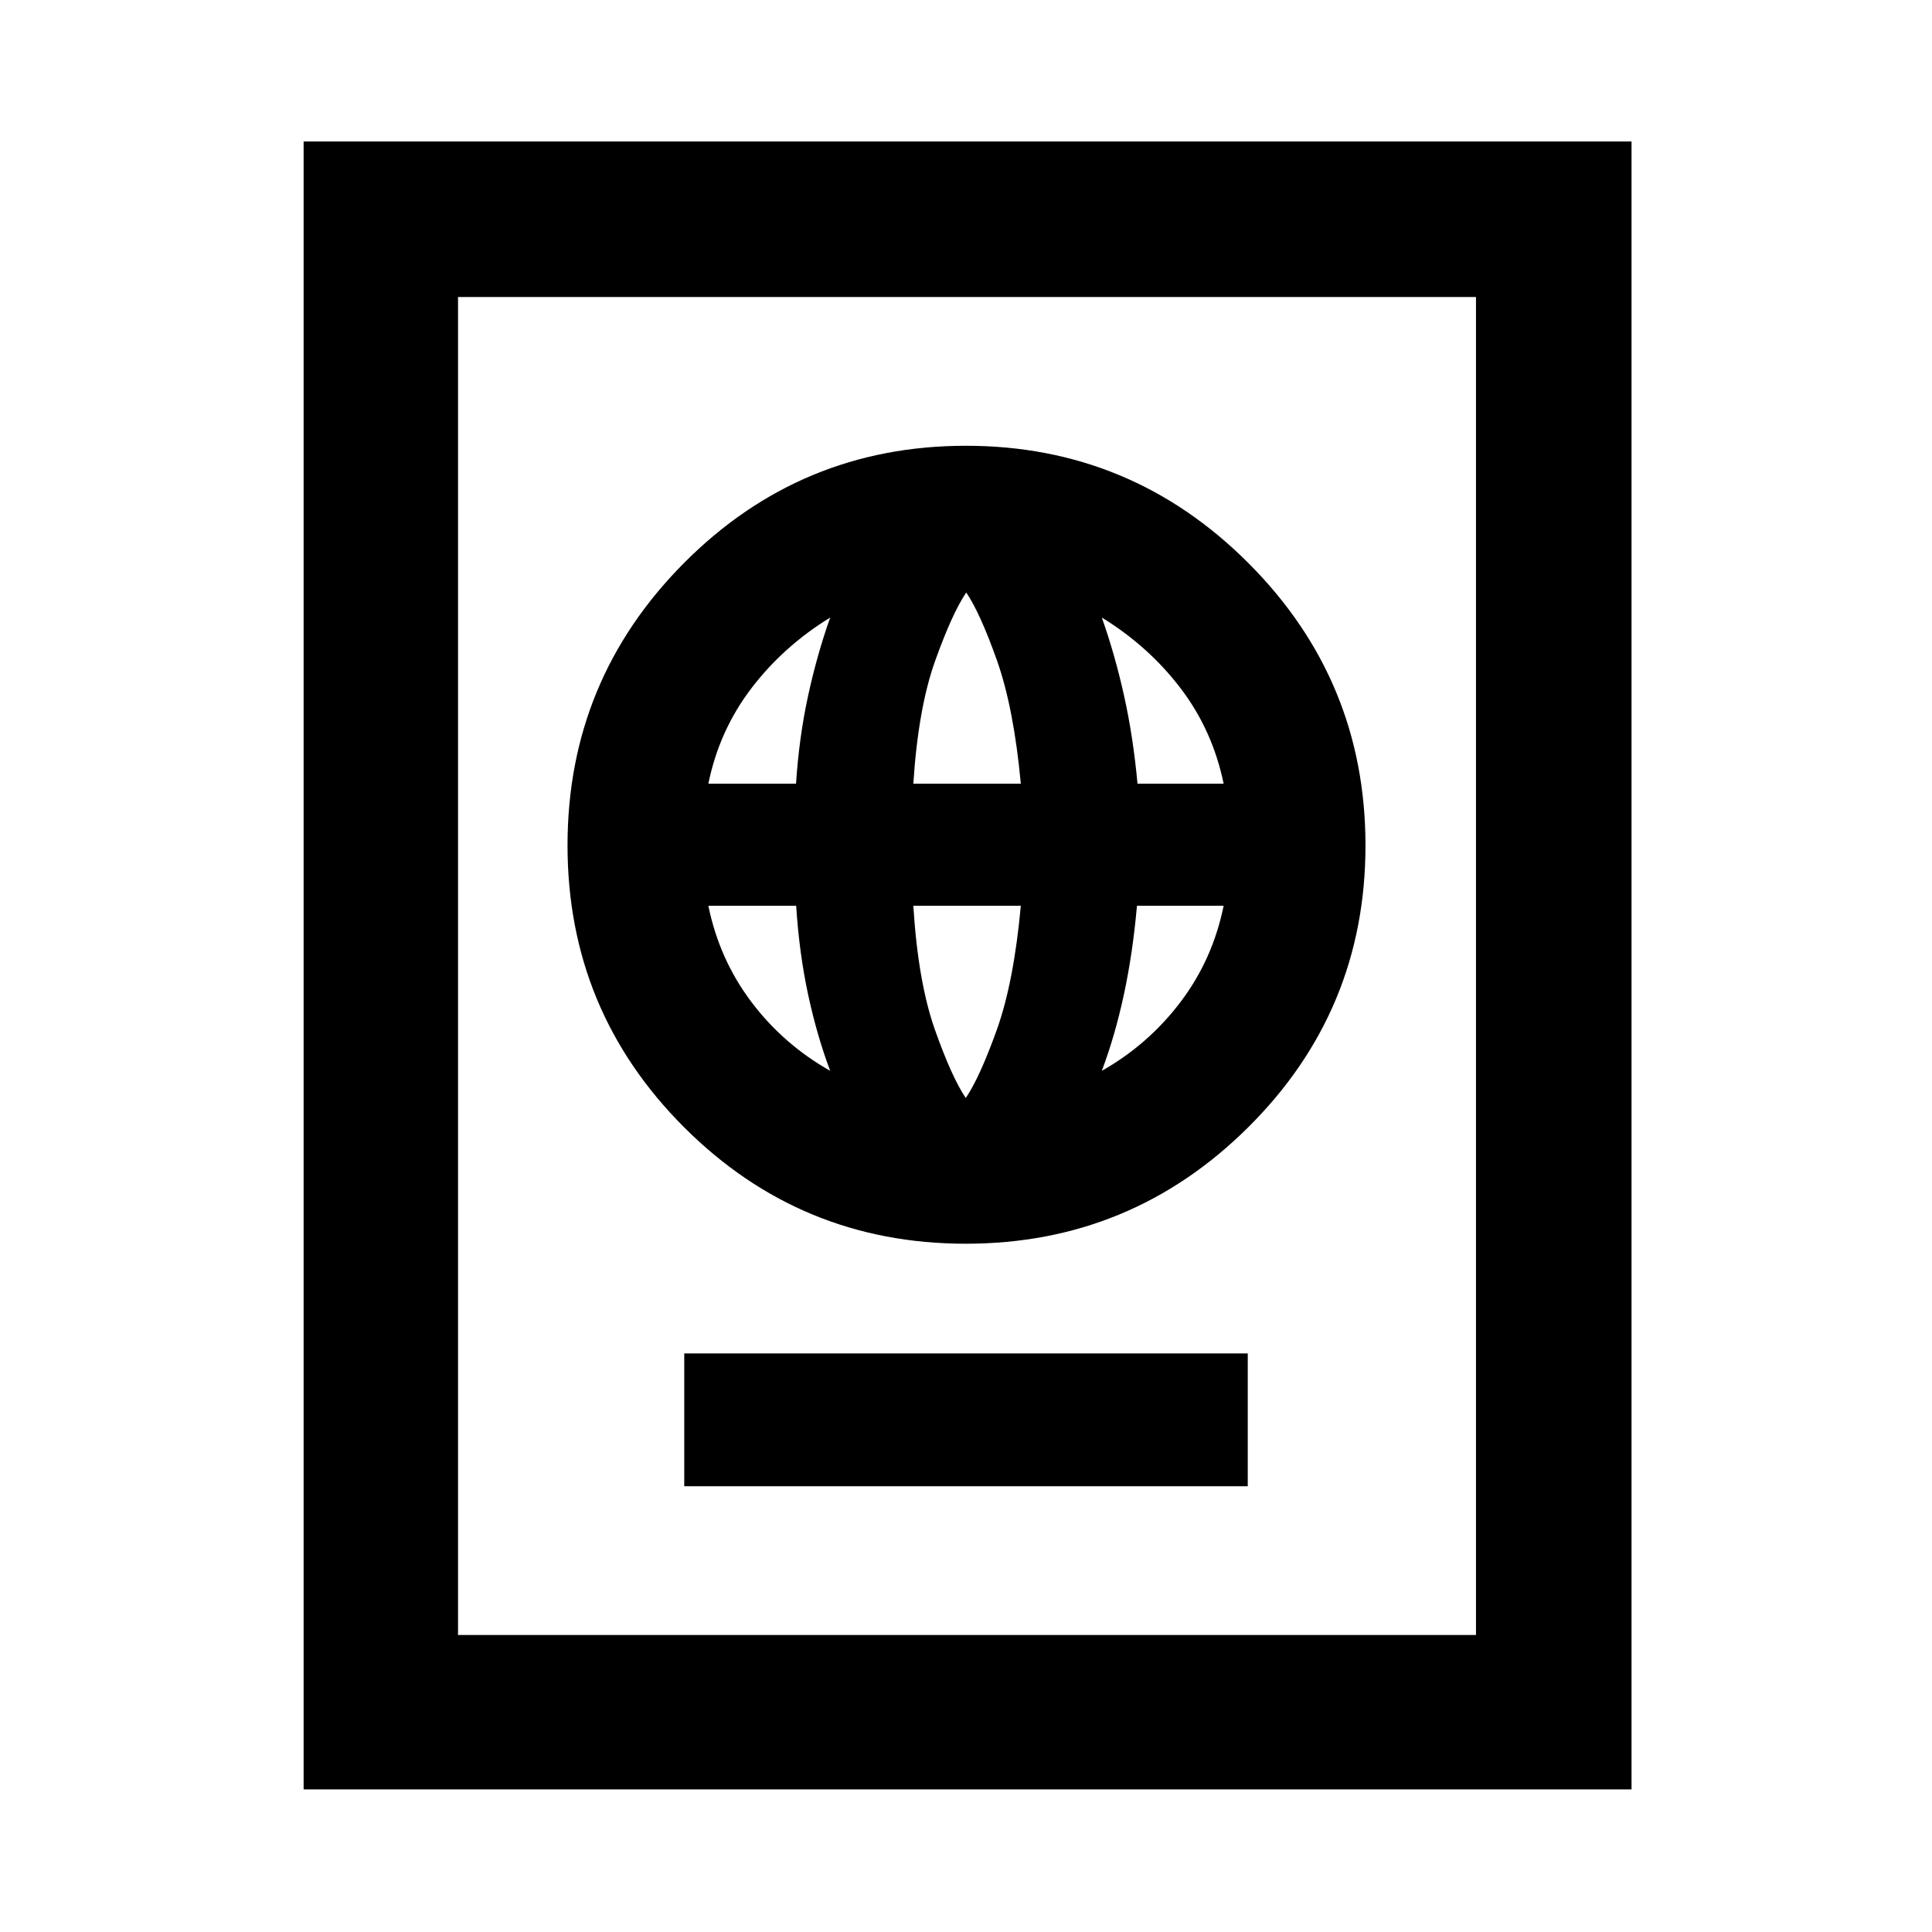 <svg xmlns="http://www.w3.org/2000/svg" height="48" viewBox="0 -960 960 960" width="48"><path d="M340-221.5h280v-65.98H340v65.98ZM479.88-342q82.12 0 140.37-57.88t58.25-140q0-82.12-58.22-140.37-58.21-58.25-140.33-58.25t-140.04 58.22Q282-622.07 282-539.95t57.88 140.04q57.88 57.91 140 57.91Zm0-72.41q-6.92-10.21-15.31-33.89-8.38-23.68-10.74-61.63h53.41q-3.5 38.17-11.97 61.74-8.46 23.57-15.39 33.78Zm-67.36-13.5q-23.23-13.12-39.15-34.22-15.93-21.1-21.39-47.8h43.63q1.52 23.66 5.96 44.24 4.45 20.58 10.95 37.78Zm134.96 0q6.5-17.18 10.94-37.74 4.44-20.56 6.53-44.28h43.07q-5.43 26.73-21.46 47.86-16.02 21.12-39.08 34.16Zm-195.5-142.66q5.36-26.35 21.27-47.28 15.9-20.93 39.27-35.3-6.5 18.3-10.98 38.86t-6 43.72h-43.56Zm101.85 0q2.43-37.67 10.9-61.24 8.46-23.57 15.39-33.78 6.92 10.21 15.27 33.78t11.85 61.24h-53.41Zm111.39 0q-2.12-23.2-6.68-43.74-4.56-20.54-11.06-38.84 23.37 14.37 39.23 35.25 15.87 20.89 21.31 47.33h-42.8ZM150.87-70.87V-889.7H810.7v818.83H150.87Zm76.72-76.72h505.82v-664.82H227.59v664.82Zm0 0v-664.82 664.82Z"/></svg>